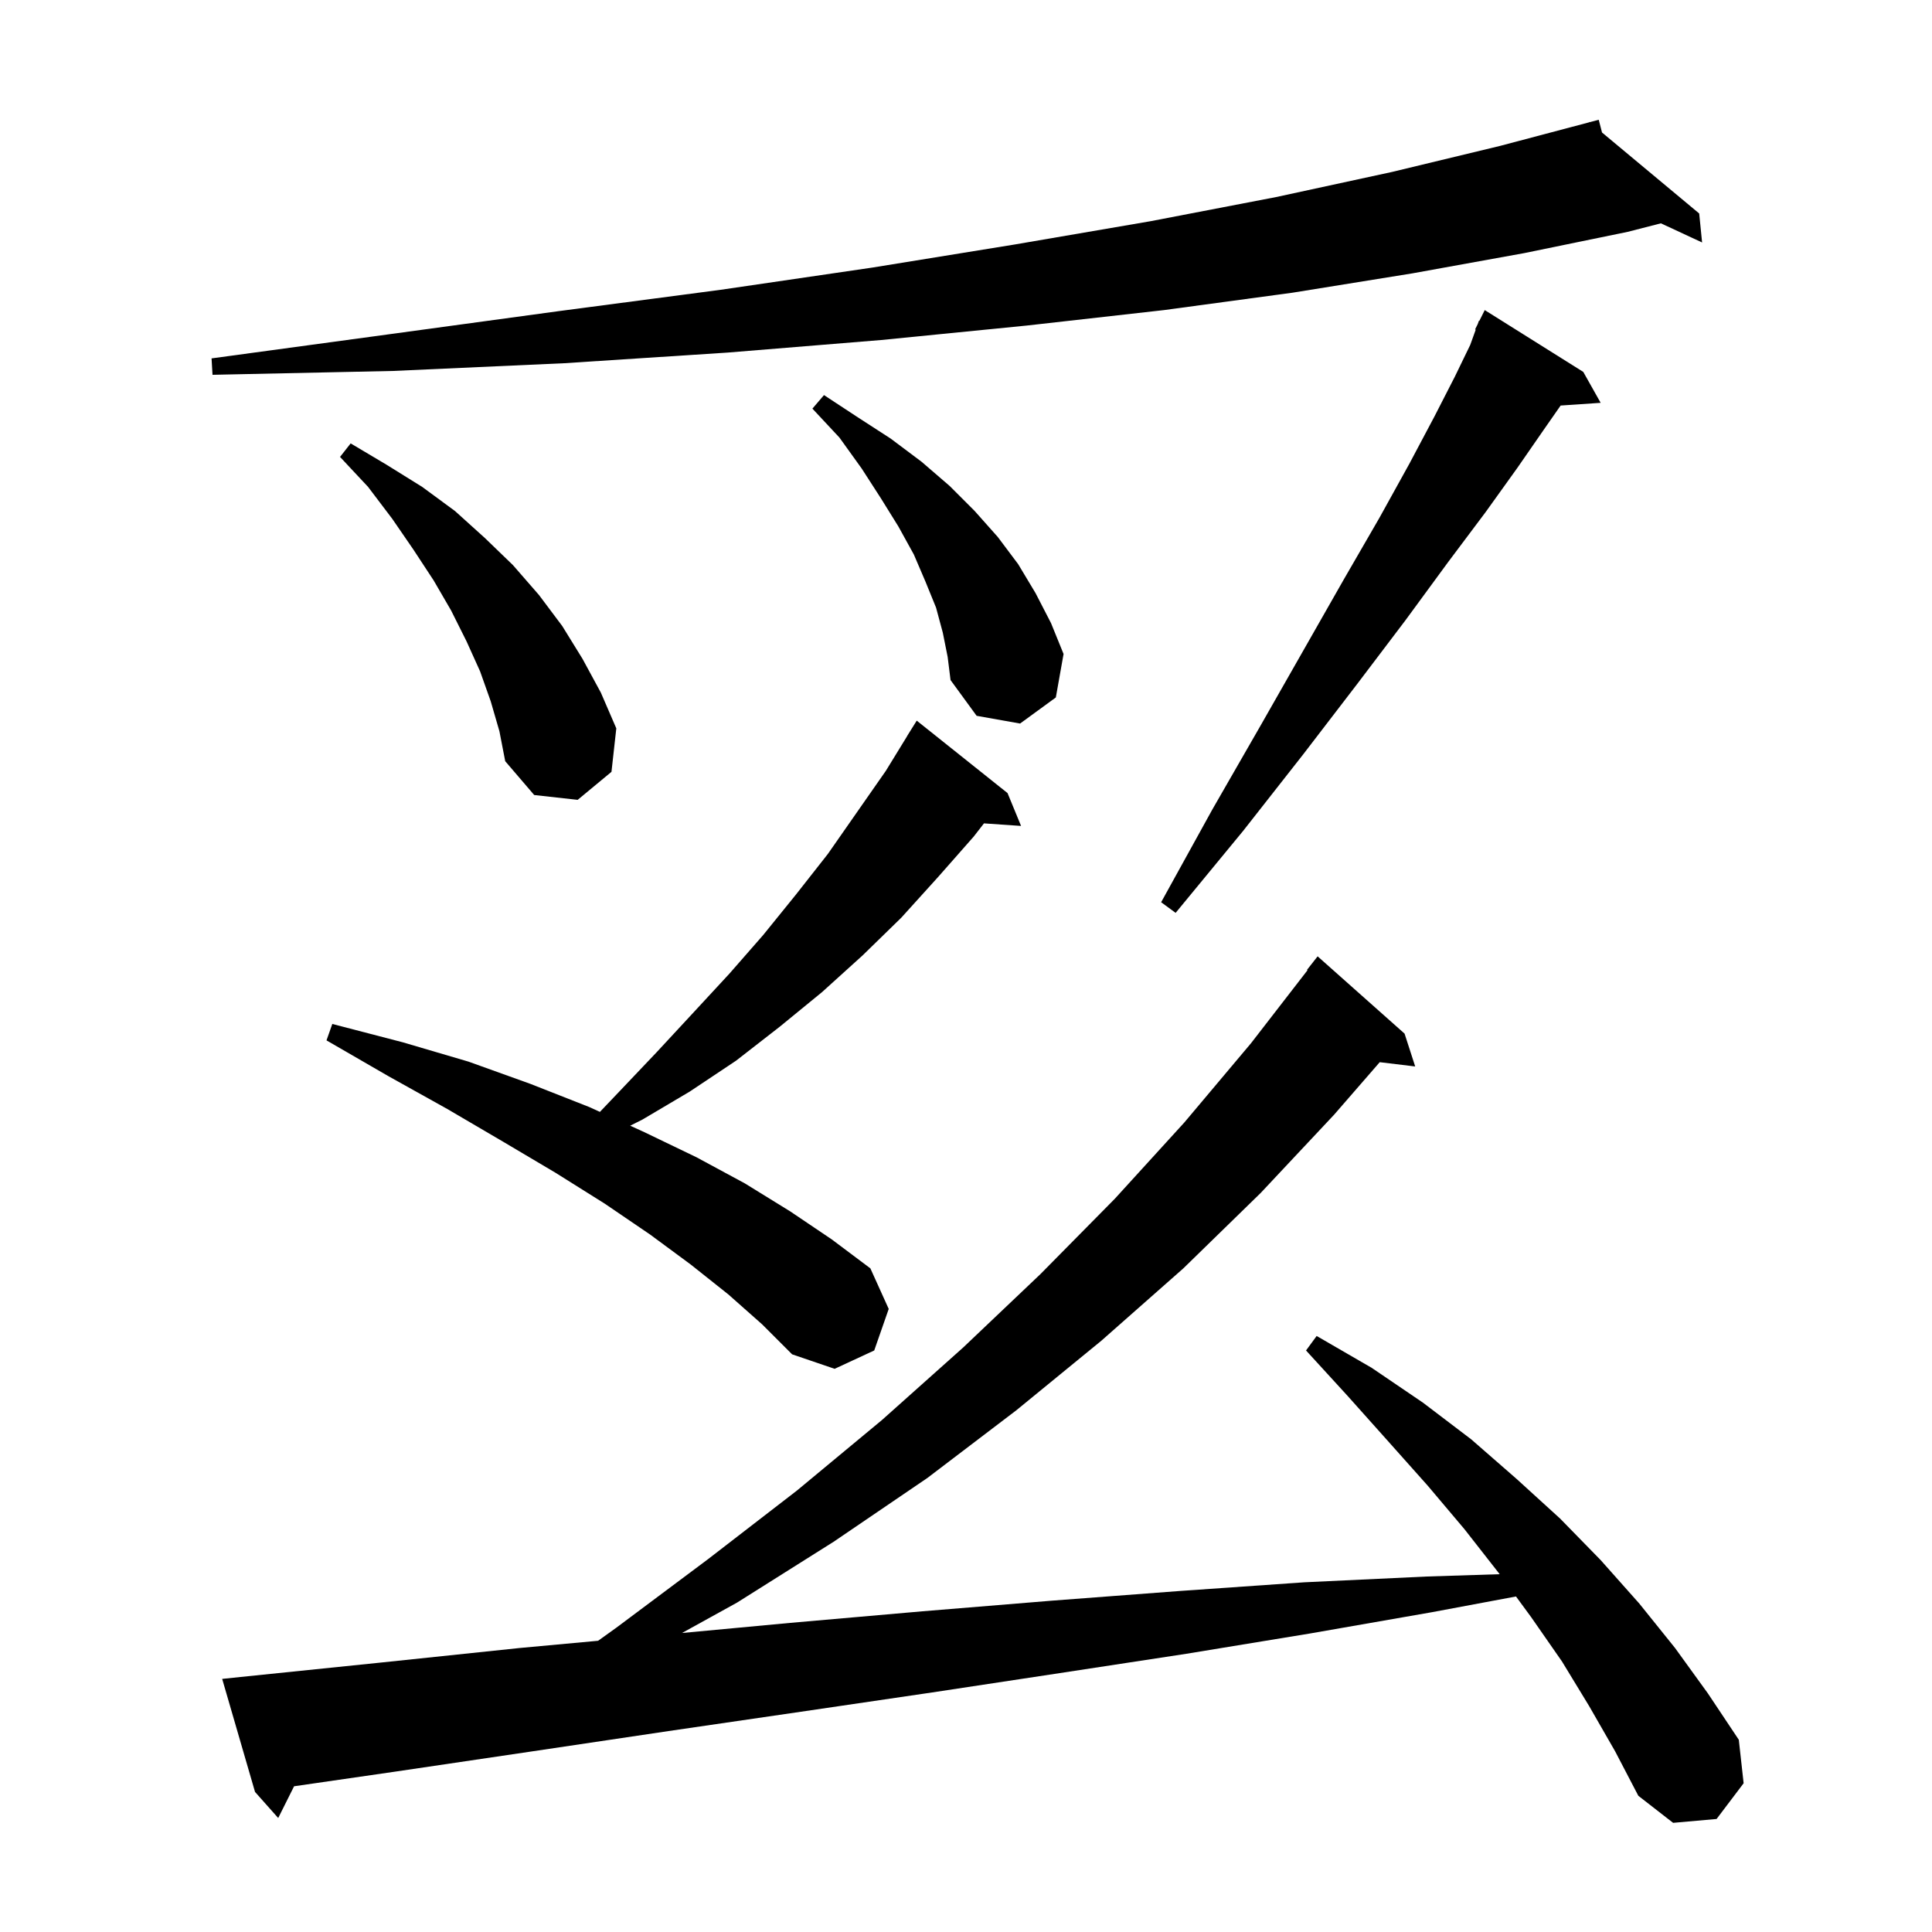 <svg xmlns="http://www.w3.org/2000/svg" xmlns:xlink="http://www.w3.org/1999/xlink" version="1.1" baseProfile="full" viewBox="0 0 200 200" width="200" height="200">
<g fill="black">
<path d="M 164.5 176.6 L 161.7 172.0 L 158.5 167.4 L 156.935 165.267 L 148.2 166.9 L 135.6 169.1 L 122.8 171.2 L 109.7 173.2 L 96.5 175.2 L 82.9 177.2 L 69.2 179.2 L 55.1 181.3 L 40.9 183.4 L 30.443 184.914 L 28.8 188.2 L 26.4 185.5 L 23.0 173.8 L 24.9 173.6 L 39.5 172.1 L 53.8 170.6 L 61.915 169.852 L 63.8 168.5 L 73.3 161.4 L 82.5 154.3 L 91.3 147.0 L 99.7 139.5 L 107.7 131.9 L 115.4 124.1 L 122.6 116.2 L 129.5 108.0 L 135.354 100.435 L 135.3 100.4 L 136.4 99.0 L 145.4 107.0 L 146.5 110.4 L 142.83 109.957 L 138.1 115.4 L 130.5 123.5 L 122.5 131.3 L 114.0 138.8 L 105.2 146.0 L 96.0 153.0 L 86.3 159.6 L 76.3 165.9 L 70.602 169.047 L 81.8 168.0 L 95.5 166.8 L 108.9 165.7 L 122.1 164.7 L 135.0 163.8 L 147.7 163.2 L 155.244 162.96 L 155.2 162.9 L 151.6 158.3 L 147.8 153.8 L 143.7 149.2 L 139.5 144.5 L 135.2 139.8 L 136.3 138.3 L 142.0 141.6 L 147.3 145.2 L 152.3 149.0 L 157.0 153.1 L 161.5 157.2 L 165.7 161.5 L 169.7 166.0 L 173.4 170.6 L 176.8 175.3 L 180.0 180.1 L 180.5 184.6 L 177.7 188.3 L 173.2 188.7 L 169.6 185.9 L 167.2 181.3 Z M 75.4 134.0 L 71.5 130.9 L 67.3 127.8 L 62.6 124.6 L 57.5 121.4 L 52.1 118.2 L 46.3 114.8 L 40.2 111.4 L 33.8 107.7 L 34.4 106.0 L 41.7 107.9 L 48.5 109.9 L 54.9 112.2 L 61.0 114.6 L 62.102 115.103 L 64.2 112.9 L 68.0 108.9 L 71.8 104.8 L 75.5 100.8 L 79.0 96.8 L 82.4 92.6 L 85.7 88.4 L 91.7 79.8 L 93.907 76.204 L 93.9 76.2 L 94.9 74.6 L 104.3 82.1 L 105.7 85.5 L 101.861 85.235 L 100.8 86.6 L 97.1 90.8 L 93.3 95.0 L 89.3 98.9 L 85.1 102.7 L 80.7 106.3 L 76.2 109.8 L 71.4 113.0 L 66.5 115.9 L 65.236 116.532 L 66.7 117.2 L 72.1 119.8 L 77.1 122.5 L 81.8 125.4 L 86.1 128.3 L 90.1 131.3 L 92.0 135.5 L 90.5 139.8 L 86.4 141.7 L 82.0 140.2 L 78.9 137.1 Z M 163.9 38.5 L 165.7 41.7 L 161.556 41.981 L 159.8 44.5 L 157.1 48.4 L 153.8 53.0 L 149.9 58.2 L 145.5 64.2 L 140.5 70.8 L 134.9 78.1 L 128.7 86.0 L 121.7 94.5 L 120.2 93.4 L 125.5 83.8 L 130.5 75.1 L 135.0 67.2 L 139.1 60.0 L 142.8 53.6 L 145.9 48.0 L 148.5 43.1 L 150.6 39.0 L 152.2 35.7 L 152.767 34.126 L 152.7 34.1 L 152.971 33.557 L 153.1 33.2 L 153.14 33.22 L 153.7 32.1 Z M 50.8 72.6 L 49.7 69.5 L 48.3 66.4 L 46.7 63.2 L 44.9 60.1 L 42.8 56.9 L 40.6 53.7 L 38.1 50.4 L 35.2 47.3 L 36.3 45.9 L 40.0 48.1 L 43.7 50.4 L 47.1 52.9 L 50.2 55.7 L 53.1 58.5 L 55.8 61.6 L 58.2 64.8 L 60.3 68.2 L 62.2 71.7 L 63.8 75.4 L 63.3 79.9 L 59.8 82.8 L 55.3 82.3 L 52.3 78.8 L 51.7 75.7 Z M 97.6 65.5 L 96.9 62.9 L 95.8 60.2 L 94.6 57.4 L 93.0 54.5 L 91.2 51.6 L 89.2 48.5 L 86.9 45.3 L 84.1 42.3 L 85.3 40.9 L 88.8 43.2 L 92.2 45.4 L 95.4 47.8 L 98.3 50.3 L 100.9 52.9 L 103.3 55.6 L 105.4 58.4 L 107.2 61.4 L 108.8 64.5 L 110.1 67.7 L 109.3 72.2 L 105.6 74.9 L 101.1 74.1 L 98.4 70.4 L 98.1 68.0 Z M 165.841 13.717 L 175.9 22.1 L 176.2 25.1 L 171.936 23.118 L 168.5 24.0 L 157.8 26.2 L 146.2 28.3 L 133.8 30.3 L 120.5 32.1 L 106.3 33.7 L 91.2 35.2 L 75.3 36.5 L 58.4 37.6 L 40.7 38.4 L 22.0 38.8 L 21.9 37.1 L 40.3 34.6 L 57.9 32.2 L 74.6 30.0 L 90.3 27.7 L 105.1 25.3 L 119.1 22.9 L 132.1 20.4 L 144.1 17.8 L 155.3 15.1 L 164.521 12.659 L 164.5 12.6 L 164.559 12.649 L 165.5 12.4 Z " />
</g>
</svg>
